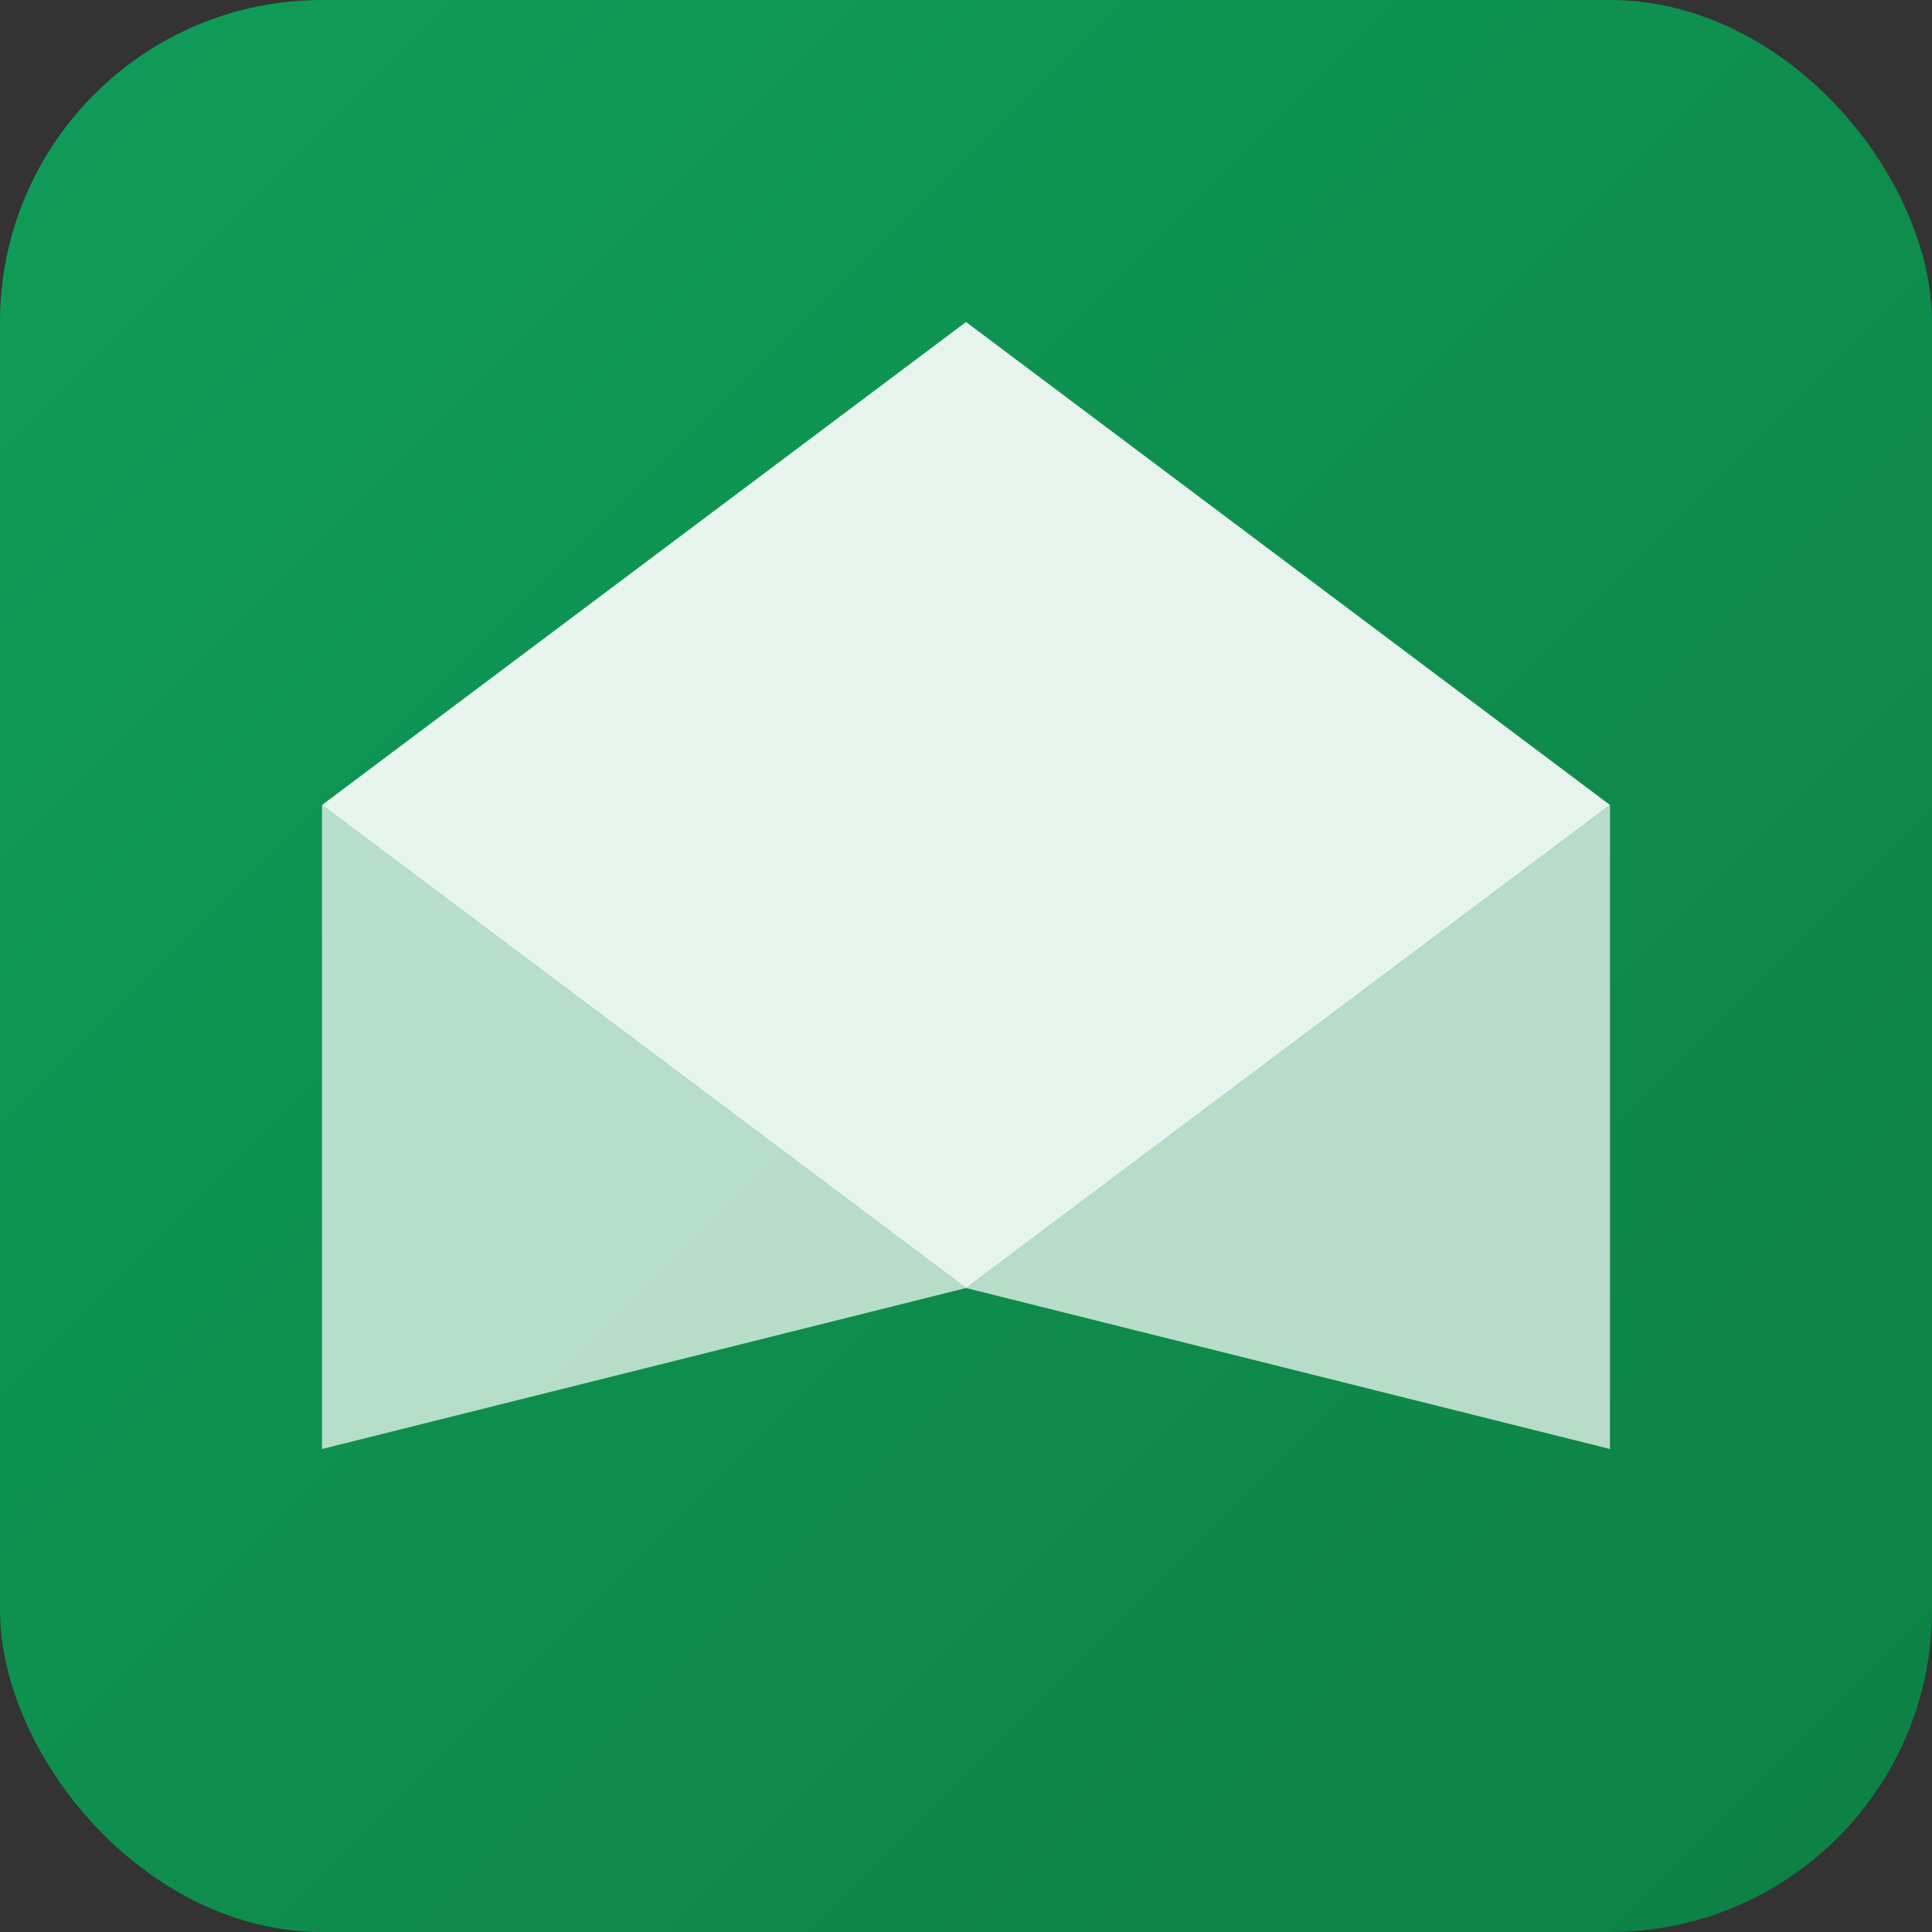 <svg viewBox="0 0 24 24" xmlns="http://www.w3.org/2000/svg">
  <rect x="0" y="0" width="24" height="24" fill="#333333" stroke="none"/>
  <defs>
    <linearGradient id="grad" x1="0%" y1="0%" x2="100%" y2="100%">
      <stop offset="0%" style="stop-color:#0F9D58;stop-opacity:1" />
      <stop offset="100%" style="stop-color:#0D8043;stop-opacity:1" />
    </linearGradient>
  </defs>
  <rect width="24" height="24" rx="4" fill="url(#grad)"/>
           <g fill="white">
             <path d="M12 4l8 6-8 6-8-6 8-6z" opacity="0.9"/>
             <path d="M4 10v8l8-2 8 2v-8l-8 6-8-6z" opacity="0.7"/>
           </g>
</svg>